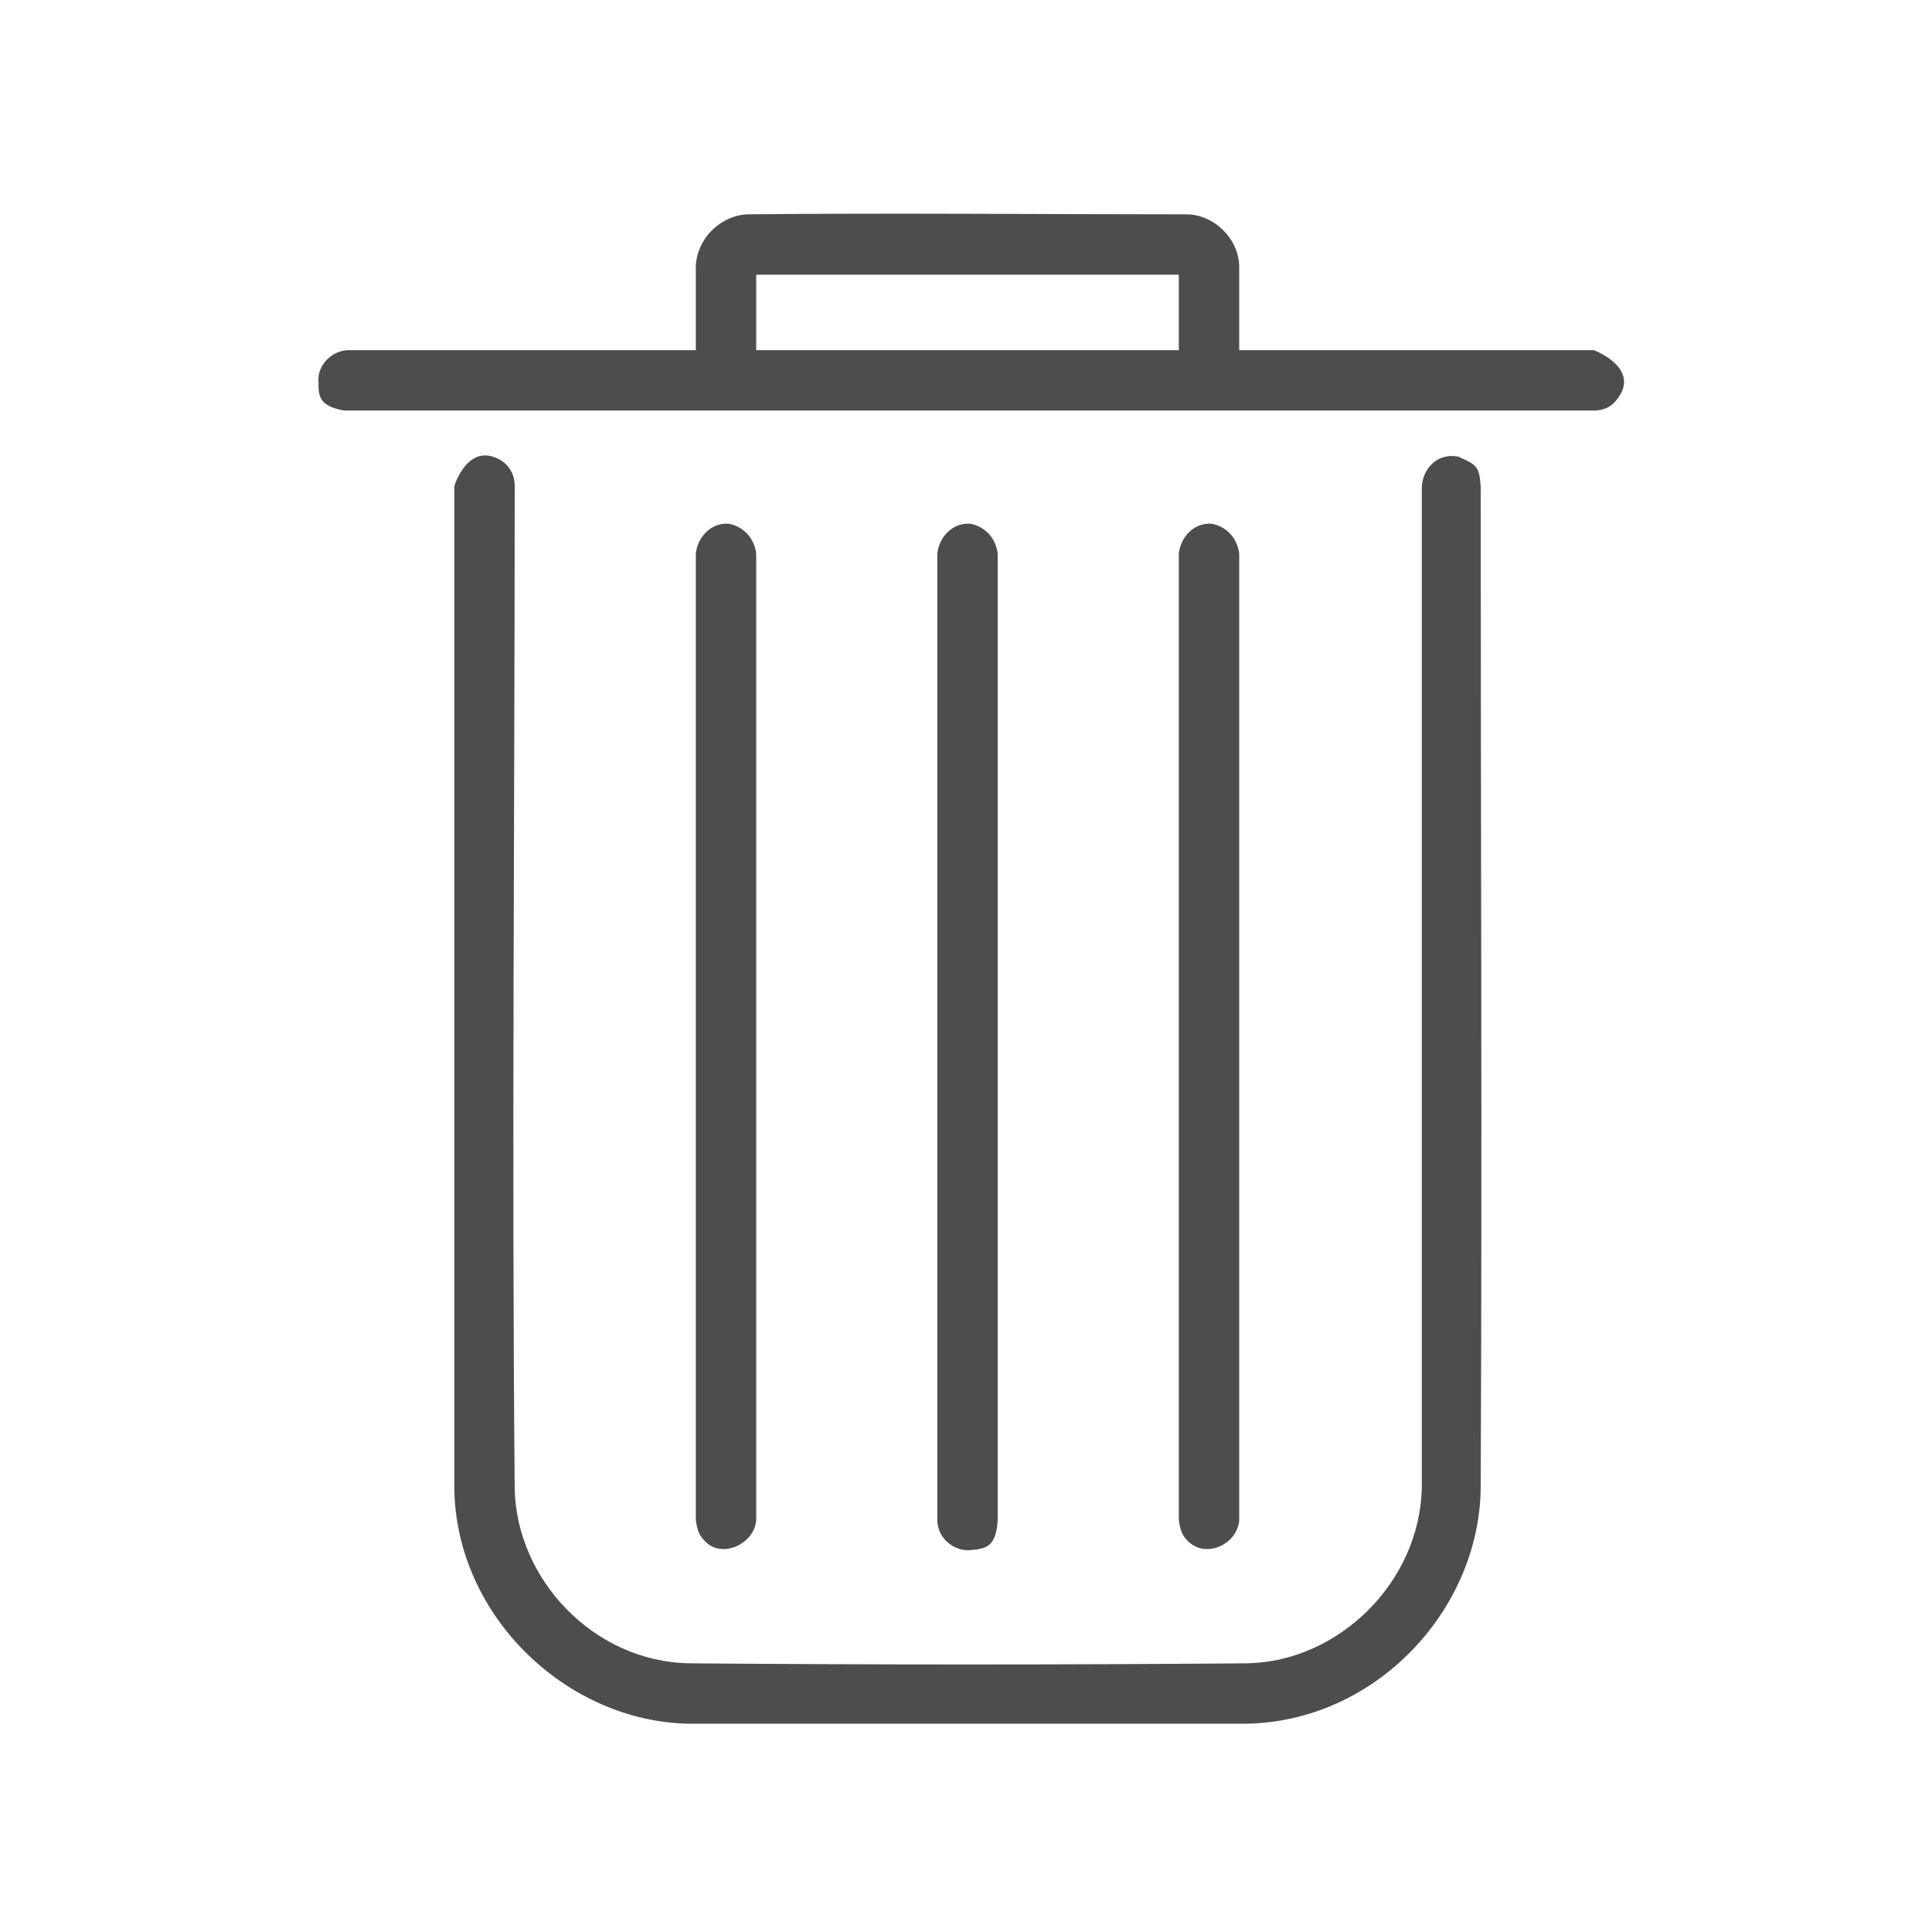 <?xml version="1.0" ?><!DOCTYPE svg  PUBLIC '-//W3C//DTD SVG 1.1//EN'  'http://www.w3.org/Graphics/SVG/1.1/DTD/svg11.dtd'><svg height="100%" style="fill-rule: evenodd; stroke-linejoin: round; clip-rule: evenodd; stroke-miterlimit: 1.414" version="1.1" viewBox="0 0 128 128" width="100%" xml:space="preserve" xmlns="http://www.w3.org/2000/svg" xmlns:serif="http://www.serif.com/" xmlns:xlink="http://www.w3.org/1999/xlink"><rect height="128" id="Trash" style="fill: none" width="128" x="0.4" y="0.2"/><path fill="#4d4d4d" d="M 96.7 30.3 c 1.2 0.5 1.3 0.7 1.4 1.9 c 0 22.1 0.1 44.3 0 66.4 c -0.1 8.1 -7 15.5 -15.6 15.6 c -12.3 0 -24.5 0 -36.8 0 c -8.1 -0.1 -15.5 -7.1 -15.6 -15.6 l 0 -66.4 c 0 0 0.9 -3 3.1 -1.7 c 0.6 0.4 0.9 1 0.9 1.7 c 0 22.1 -0.2 44.3 0 66.4 c 0.1 6 5.2 11.5 11.6 11.6 c 12.3 0.1 24.6 0.1 36.9 0 c 6.1 -0.1 11.5 -5.4 11.6 -11.7 l 0 -66.3 c 0.1 -1.3 1.2 -2.3 2.6 -1.9 Z m -32.4 4.4 c 1 0.2 1.7 1 1.8 2 l 0 64 c -0.1 1.9 -0.9 1.9 -1.8 2 c -1.1 0.1 -2.2 -0.8 -2.2 -2 l 0 -64 c 0.1 -1.1 1 -2.1 2.2 -2 Z m 16 0 c 1 0.2 1.7 1 1.8 2 l 0 64 c -0.1 1.6 -2.2 2.6 -3.4 1.4 c -0.3 -0.3 -0.5 -0.6 -0.6 -1.4 l 0 -64 c 0.1 -1.1 1 -2.1 2.2 -2 Z m -32 0 c 1 0.2 1.7 1 1.8 2 l 0 64 c -0.1 1.6 -2.3 2.6 -3.4 1.4 c -0.3 -0.3 -0.5 -0.6 -0.6 -1.4 l 0 -64 c 0.1 -1.1 1 -2.1 2.2 -2 Z m 57.3 -7.5 l -82.5 0 c -0.1 0 -0.2 0 -0.3 0 c -1.7 -0.3 -1.7 -1 -1.7 -1.9 c -0.1 -1.1 0.9 -2.1 2 -2.1 l 23 0 l 0 -5.6 c 0.1 -1.8 1.6 -3.3 3.4 -3.4 c 9.7 -0.1 19.4 0 29.1 0 c 1.8 0 3.5 1.6 3.5 3.5 l 0 5.5 l 23.5 0 c 0 0 3.2 1.2 1.5 3.3 c -0.4 0.5 -0.9 0.7 -1.5 0.7 Z m -55.5 -4 l 28 0 l 0 -5 l -28 0 l 0 5 Z"/>
    <linearGradient id="ct2de8q5"/></svg>